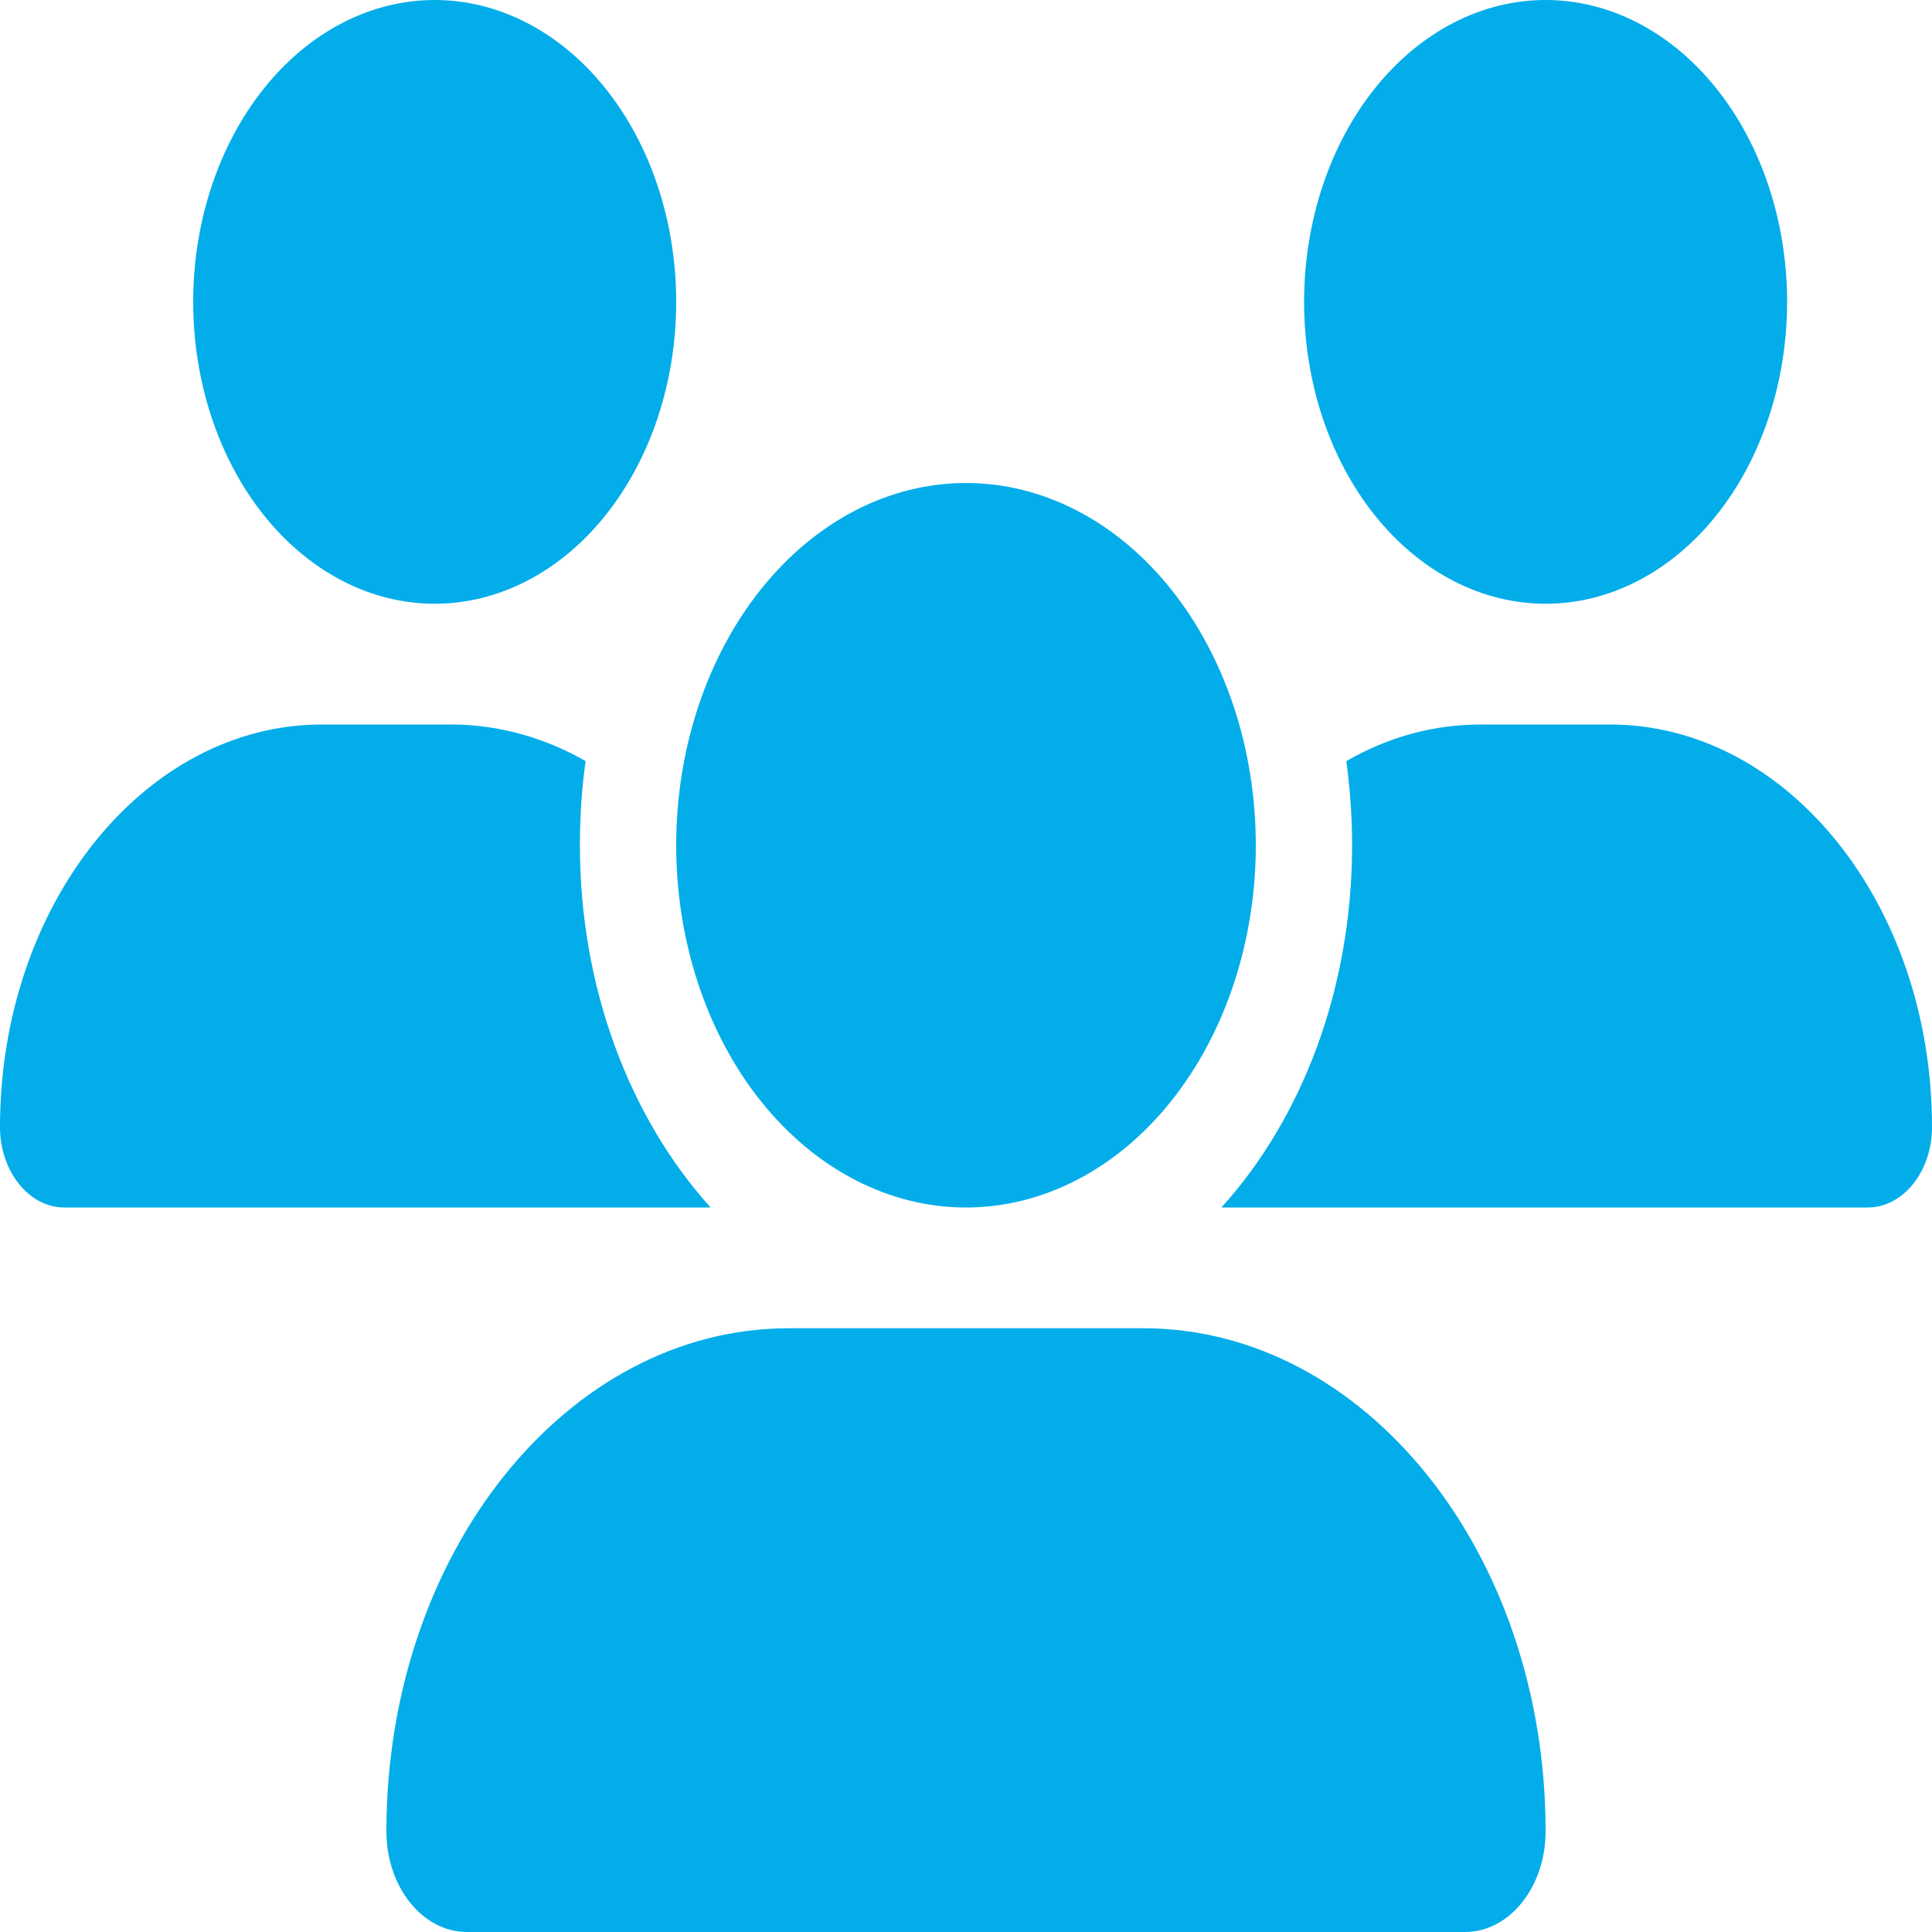 <svg width="70" height="70" viewBox="0 0 70 70" fill="none" xmlns="http://www.w3.org/2000/svg">
<path d="M15.75 0C18.071 0 20.296 1.152 21.937 3.204C23.578 5.255 24.5 8.037 24.5 10.938C24.5 13.838 23.578 16.62 21.937 18.672C20.296 20.723 18.071 21.875 15.75 21.875C13.429 21.875 11.204 20.723 9.563 18.672C7.922 16.62 7 13.838 7 10.938C7 8.037 7.922 5.255 9.563 3.204C11.204 1.152 13.429 0 15.75 0ZM56 0C58.321 0 60.546 1.152 62.187 3.204C63.828 5.255 64.75 8.037 64.75 10.938C64.75 13.838 63.828 16.62 62.187 18.672C60.546 20.723 58.321 21.875 56 21.875C53.679 21.875 51.454 20.723 49.813 18.672C48.172 16.62 47.25 13.838 47.25 10.938C47.25 8.037 48.172 5.255 49.813 3.204C51.454 1.152 53.679 0 56 0ZM0 40.838C0 32.785 5.228 26.25 11.67 26.25H16.341C18.08 26.25 19.731 26.729 21.219 27.576C21.077 28.561 21.011 29.586 21.011 30.625C21.011 35.848 22.848 40.537 25.747 43.75H2.33C1.05 43.75 0 42.438 0 40.838ZM44.33 43.75H44.253C47.163 40.537 48.989 35.848 48.989 30.625C48.989 29.586 48.913 28.574 48.781 27.576C50.269 26.715 51.92 26.25 53.659 26.25H58.33C64.772 26.25 70 32.785 70 40.838C70 42.451 68.95 43.75 67.67 43.75H44.33ZM24.5 30.625C24.5 27.144 25.606 23.806 27.575 21.344C29.544 18.883 32.215 17.5 35 17.5C37.785 17.5 40.456 18.883 42.425 21.344C44.394 23.806 45.5 27.144 45.5 30.625C45.5 34.106 44.394 37.444 42.425 39.906C40.456 42.367 37.785 43.75 35 43.75C32.215 43.75 29.544 42.367 27.575 39.906C25.606 37.444 24.5 34.106 24.5 30.625ZM14 66.35C14 56.287 20.53 48.125 28.58 48.125H41.42C49.47 48.125 56 56.287 56 66.35C56 68.359 54.698 70 53.08 70H16.92C15.312 70 14 68.373 14 66.35Z" fill="#02ADEA"/>
</svg>
